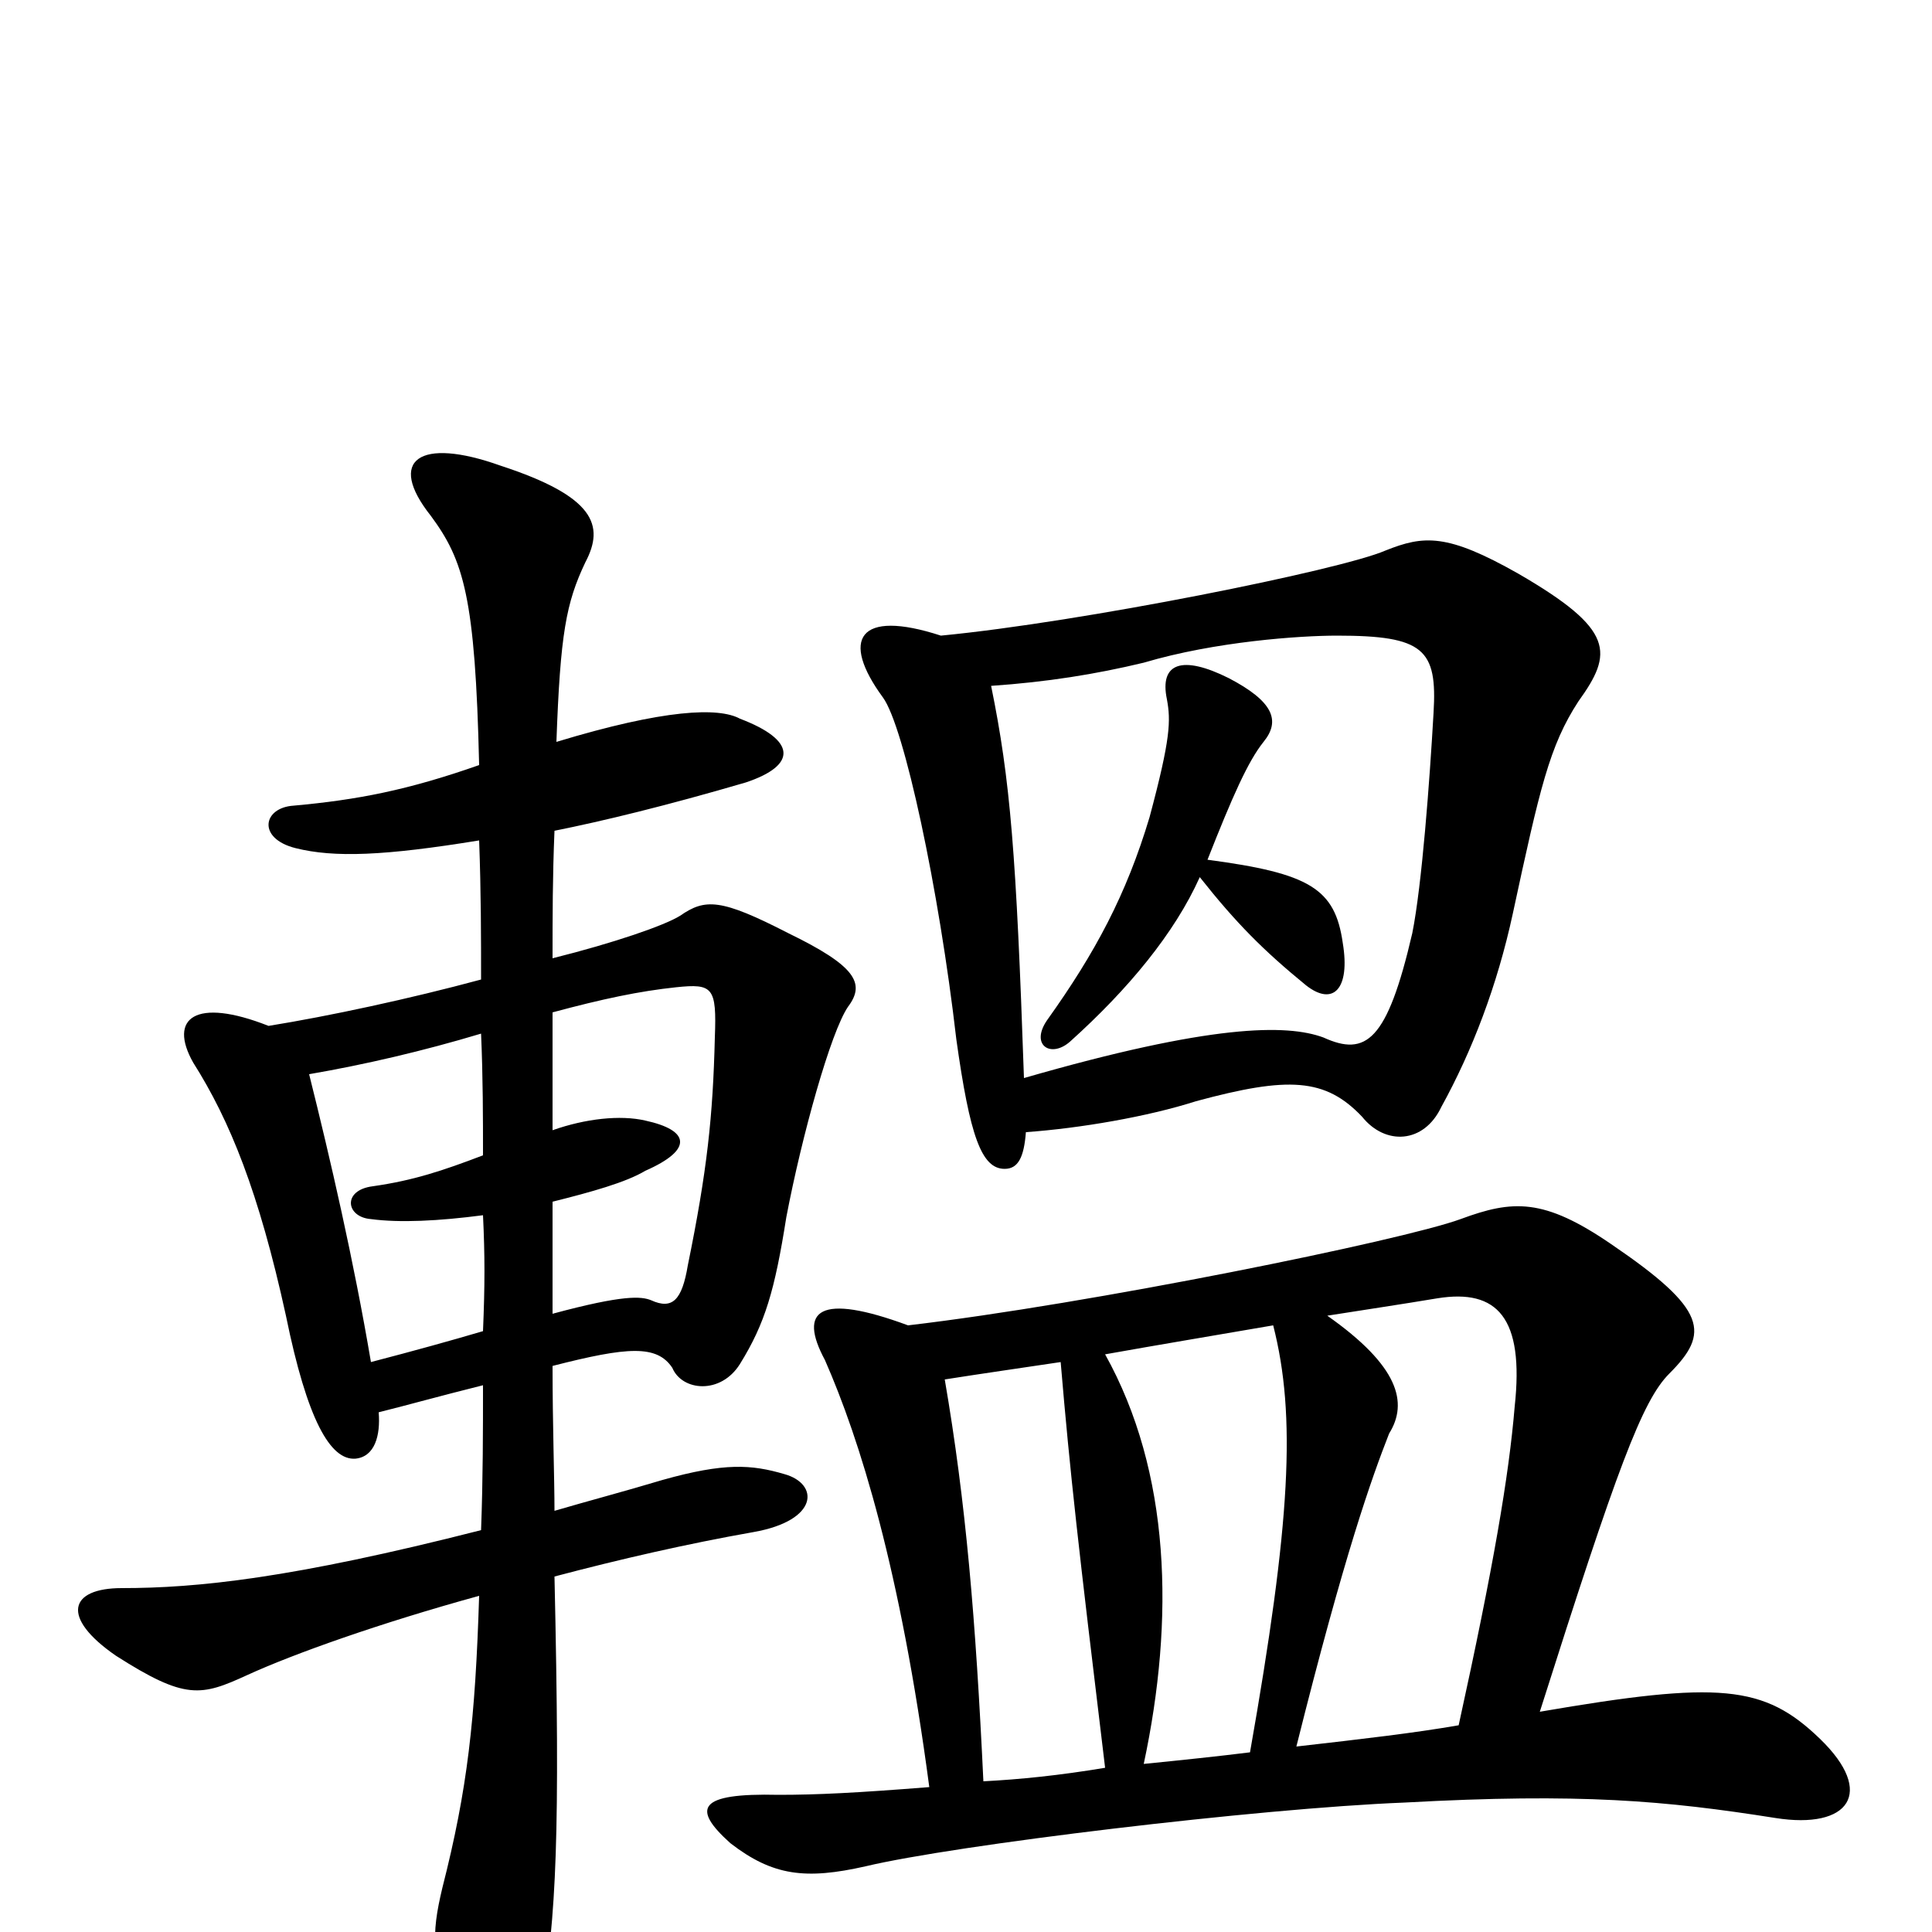 <svg xmlns="http://www.w3.org/2000/svg" viewBox="0 -1000 1000 1000">
	<path fill="#000000" d="M248 -565C249 -538 249 -515 249 -493C212 -483 170 -474 139 -469C101 -484 87 -473 100 -450C119 -420 134 -383 148 -319C159 -265 171 -244 184 -245C194 -246 197 -257 196 -269C212 -273 226 -277 250 -283C250 -260 250 -235 249 -208C151 -183 102 -178 63 -178C36 -178 31 -163 60 -143C96 -120 104 -122 128 -133C152 -144 197 -160 248 -174C246 -110 242 -74 229 -23C223 2 223 15 237 42C254 73 274 73 280 40C288 -9 290 -50 287 -184C321 -193 356 -201 390 -207C424 -213 424 -232 406 -237C389 -242 375 -243 343 -234C323 -228 304 -223 287 -218C287 -235 286 -262 286 -293C325 -303 340 -304 348 -292C353 -280 373 -278 383 -294C396 -315 401 -332 407 -370C415 -412 430 -466 439 -479C448 -491 443 -500 408 -517C373 -535 365 -535 352 -526C344 -521 318 -512 286 -504C286 -526 286 -546 287 -570C312 -575 345 -583 386 -595C413 -604 412 -617 383 -628C372 -634 344 -633 288 -616C290 -672 293 -688 303 -709C313 -728 308 -743 259 -759C217 -774 200 -762 223 -733C240 -710 246 -691 248 -604C211 -591 185 -586 152 -583C136 -582 133 -566 153 -561C173 -556 199 -557 248 -565ZM286 -415C286 -436 286 -456 286 -476C312 -483 331 -487 350 -489C369 -491 371 -489 370 -463C369 -422 366 -394 356 -345C353 -327 348 -322 337 -327C332 -329 323 -330 286 -320C286 -339 286 -359 286 -378C306 -383 324 -388 334 -394C359 -405 357 -415 334 -420C321 -423 303 -421 286 -415ZM250 -371C251 -350 251 -335 250 -311C233 -306 215 -301 192 -295C183 -348 171 -400 160 -444C189 -449 219 -456 249 -465C250 -442 250 -421 250 -402C229 -394 214 -389 193 -386C177 -384 179 -370 192 -369C207 -367 227 -368 250 -371ZM621 -546C640 -522 654 -508 676 -490C690 -479 699 -488 695 -512C691 -540 678 -548 625 -555C638 -588 646 -606 654 -616C663 -627 659 -637 636 -649C612 -661 600 -657 604 -638C606 -627 606 -618 595 -577C583 -537 567 -507 542 -472C533 -459 544 -452 554 -461C584 -488 608 -517 621 -546ZM530 -442C526 -558 523 -596 513 -645C542 -647 567 -651 592 -657C629 -668 673 -671 692 -671C737 -671 744 -664 742 -631C740 -596 736 -542 731 -517C718 -461 707 -453 685 -463C666 -470 627 -470 530 -442ZM487 -671C444 -685 435 -669 457 -639C468 -624 486 -540 495 -462C502 -412 508 -395 520 -395C527 -395 530 -401 531 -414C559 -416 594 -422 619 -430C667 -443 686 -442 705 -422C717 -407 737 -408 746 -427C762 -456 775 -490 783 -527C797 -592 802 -614 817 -637C835 -662 836 -674 786 -703C749 -724 737 -723 717 -715C694 -705 560 -678 487 -671ZM687 -319C706 -322 726 -325 744 -328C775 -333 789 -318 784 -272C781 -236 773 -189 755 -107C732 -103 706 -100 671 -96C696 -196 710 -235 719 -258C729 -274 724 -293 687 -319ZM647 -93C631 -91 612 -89 592 -87C608 -162 606 -238 572 -299C600 -304 630 -309 659 -314C671 -267 668 -212 647 -93ZM481 -75C443 -72 423 -71 403 -71C361 -72 358 -64 378 -46C400 -29 417 -27 448 -34C494 -45 651 -64 727 -67C818 -72 862 -68 919 -59C957 -53 971 -72 942 -100C913 -128 890 -130 797 -114C837 -240 850 -275 864 -289C885 -310 884 -322 834 -356C799 -380 783 -379 756 -369C726 -358 564 -325 470 -314C424 -331 413 -322 427 -296C445 -255 466 -188 481 -75ZM489 -286C508 -289 529 -292 549 -295C554 -236 558 -201 572 -85C548 -81 528 -79 509 -78C505 -162 500 -222 489 -286Z"/>
</svg>